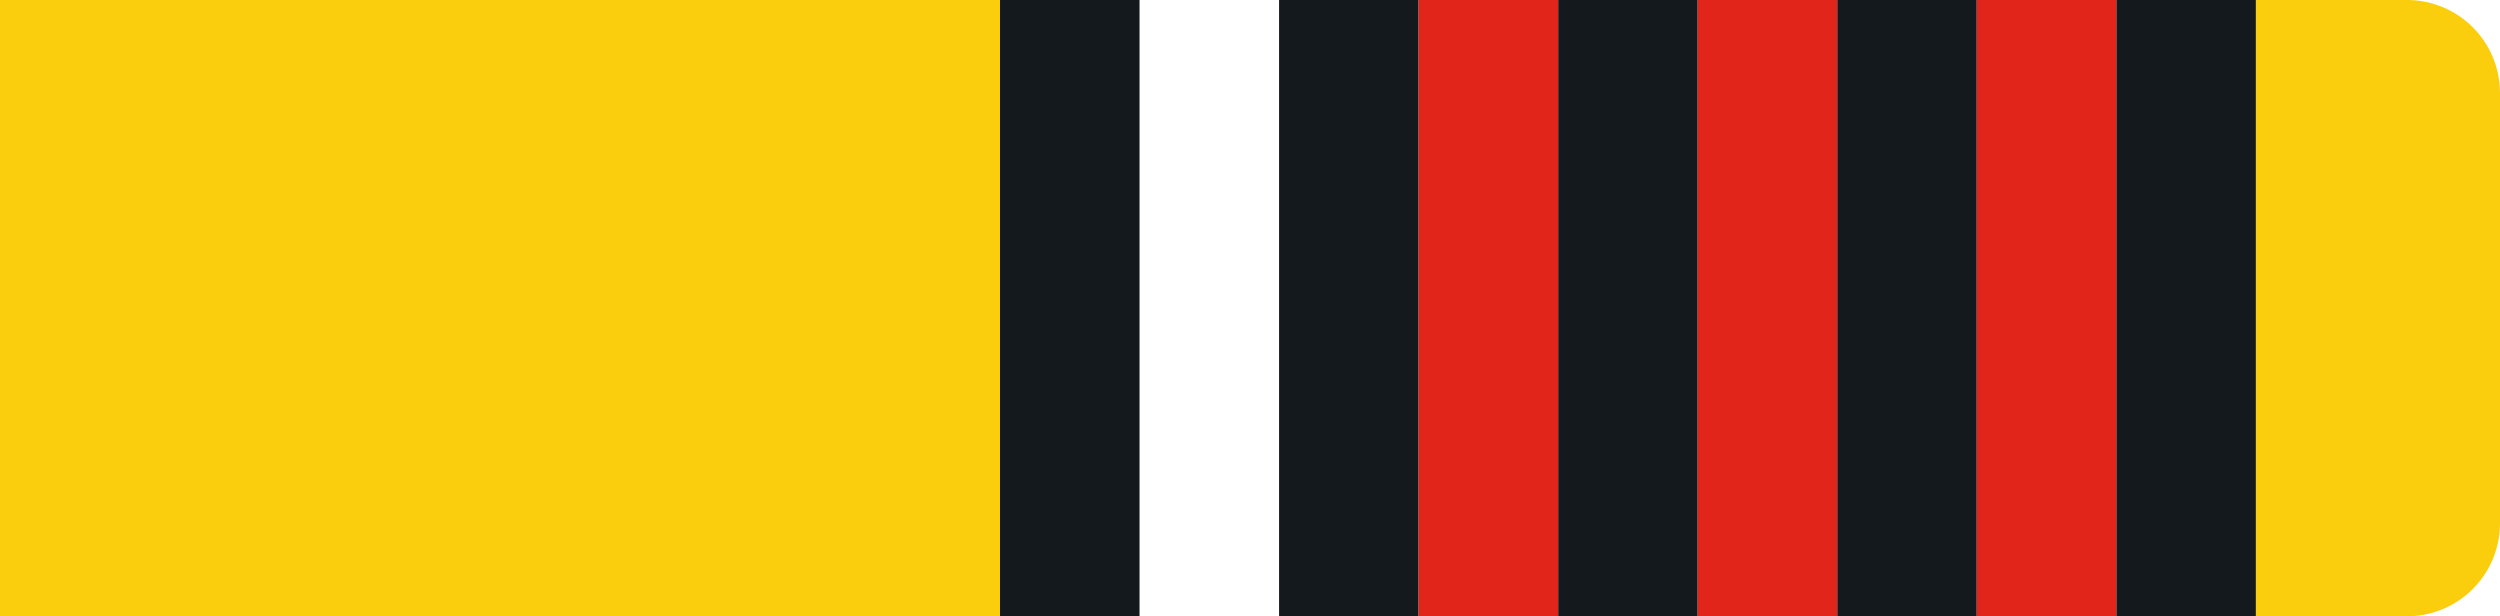 <svg id="Layer_1" data-name="Layer 1" xmlns="http://www.w3.org/2000/svg" viewBox="0 0 215 53"><defs><style>.cls-y3r-1{fill:#fbce0d !important;}.cls-y3r-2{fill:#14191d !important;}.cls-y3r-3{fill:#fff !important;}.cls-y3r-4{fill:#e1251b !important;}</style></defs><g id="Group_239" data-name="Group 239"><path id="Rectangle_26" data-name="Rectangle 26" class="cls-y3r-1" d="M0,0H207a8,8,0,0,1,8,8V45a8,8,0,0,1-8,8H0V0Z"/></g><g id="Layer_6" data-name="Layer 6"><rect id="Rectangle_27" data-name="Rectangle 27" class="cls-y3r-2" x="86" width="108" height="53"/><rect id="_1" data-name="1" class="cls-y3r-3" x="170" width="12" height="53"/><rect id="_2" data-name="2" class="cls-y3r-3" x="146" width="12" height="53"/><rect id="_3" data-name="3" class="cls-y3r-3" x="122" width="12" height="53"/><rect id="_4" data-name="4" class="cls-y3r-3" x="98" width="12" height="53"/><rect id="_1-2" data-name="1" class="cls-y3r-4" x="170" width="12" height="53"/><rect id="_2-2" data-name="2" class="cls-y3r-4" x="146" width="12" height="53"/><rect id="_3-2" data-name="3" class="cls-y3r-4" x="122" width="12" height="53"/></g></svg>
